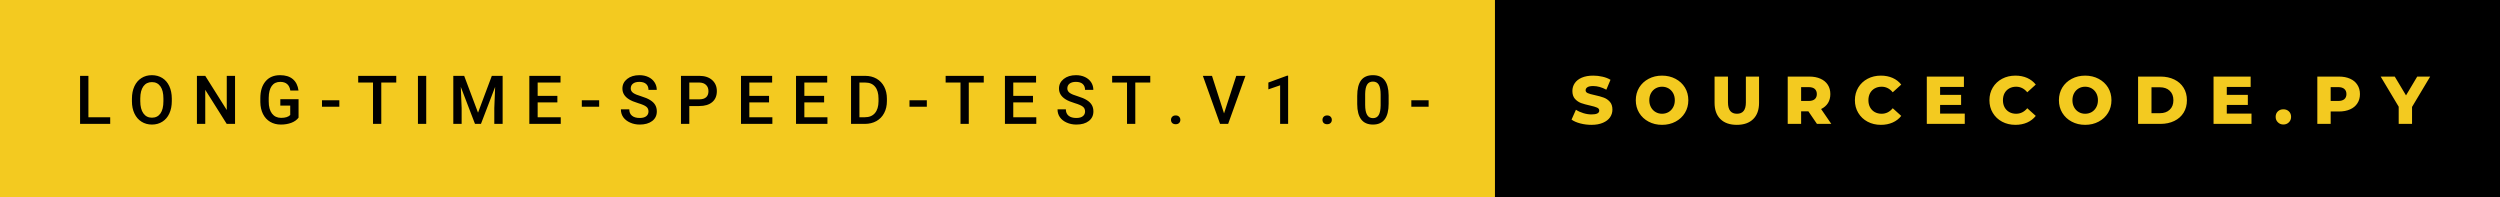 <svg xmlns="http://www.w3.org/2000/svg" width="443.96" height="35" viewBox="0 0 443.96 35"><rect class="svg__rect" x="0" y="0" width="267.48" height="35" fill="#F3CA20"/><rect class="svg__rect" x="265.48" y="0" width="178.48" height="35" fill="#000000"/><path class="svg__text" d="M19.57 22L14.22 22L14.22 13.47L15.70 13.47L15.70 20.82L19.57 20.82L19.57 22ZM23.43 18.00L23.43 18.00L23.43 17.52Q23.43 16.28 23.87 15.32Q24.31 14.37 25.12 13.86Q25.92 13.35 26.97 13.35Q28.01 13.35 28.82 13.85Q29.62 14.35 30.06 15.29Q30.50 16.23 30.51 17.48L30.51 17.48L30.51 17.96Q30.51 19.21 30.07 20.16Q29.64 21.10 28.83 21.61Q28.03 22.12 26.98 22.12L26.98 22.12Q25.94 22.12 25.13 21.61Q24.32 21.10 23.88 20.17Q23.43 19.23 23.43 18.00ZM24.91 17.46L24.91 17.96Q24.91 19.36 25.46 20.13Q26.01 20.90 26.98 20.90L26.98 20.90Q27.96 20.90 28.49 20.15Q29.02 19.40 29.02 17.96L29.02 17.96L29.02 17.51Q29.02 16.09 28.49 15.34Q27.95 14.58 26.97 14.58L26.97 14.58Q26.01 14.58 25.46 15.33Q24.92 16.09 24.91 17.46L24.91 17.46ZM36.45 22L34.97 22L34.97 13.47L36.45 13.47L40.27 19.54L40.27 13.47L41.74 13.47L41.74 22L40.26 22L36.45 15.95L36.45 22ZM46.23 18.13L46.23 18.13L46.23 17.46Q46.23 15.53 47.16 14.44Q48.08 13.35 49.74 13.35L49.74 13.35Q51.17 13.35 52.00 14.05Q52.84 14.76 53.01 16.08L53.01 16.08L51.56 16.08Q51.31 14.54 49.77 14.54L49.77 14.54Q48.78 14.54 48.26 15.26Q47.74 15.98 47.72 17.37L47.72 17.37L47.72 18.02Q47.72 19.40 48.30 20.17Q48.89 20.93 49.92 20.93L49.92 20.93Q51.06 20.93 51.54 20.42L51.54 20.42L51.54 18.75L49.78 18.75L49.78 17.62L53.02 17.62L53.02 20.89Q52.56 21.50 51.73 21.81Q50.91 22.12 49.87 22.12L49.87 22.12Q48.80 22.12 47.97 21.63Q47.15 21.14 46.70 20.24Q46.25 19.33 46.23 18.13ZM60.26 18.95L57.18 18.95L57.18 17.80L60.26 17.80L60.26 18.95ZM66.24 14.66L63.61 14.66L63.61 13.47L70.37 13.47L70.37 14.66L67.71 14.66L67.71 22L66.24 22L66.24 14.66ZM75.69 22L74.22 22L74.22 13.47L75.69 13.47L75.69 22ZM81.98 22L80.50 22L80.50 13.47L82.43 13.47L84.89 20.01L87.34 13.47L89.26 13.47L89.26 22L87.78 22L87.78 19.19L87.93 15.43L85.41 22L84.35 22L81.83 15.43L81.98 19.19L81.98 22ZM99.58 22L94.00 22L94.00 13.47L99.54 13.47L99.54 14.66L95.48 14.66L95.48 17.02L98.98 17.02L98.98 18.19L95.48 18.19L95.48 20.82L99.58 20.82L99.58 22ZM106.40 18.95L103.32 18.95L103.32 17.80L106.40 17.80L106.40 18.95ZM110.26 19.42L110.26 19.42L111.75 19.42Q111.75 20.15 112.23 20.55Q112.71 20.95 113.60 20.95L113.60 20.95Q114.38 20.95 114.77 20.63Q115.16 20.32 115.16 19.80L115.16 19.80Q115.16 19.24 114.76 18.94Q114.37 18.63 113.33 18.32Q112.30 18.01 111.69 17.63L111.69 17.63Q110.53 16.90 110.53 15.72L110.53 15.72Q110.53 14.69 111.37 14.02Q112.21 13.35 113.55 13.35L113.55 13.35Q114.44 13.35 115.14 13.68Q115.84 14.01 116.23 14.61Q116.63 15.22 116.63 15.96L116.63 15.96L115.16 15.96Q115.16 15.29 114.74 14.91Q114.32 14.54 113.54 14.54L113.54 14.54Q112.81 14.54 112.41 14.85Q112.01 15.16 112.01 15.71L112.01 15.71Q112.01 16.18 112.44 16.50Q112.88 16.81 113.87 17.10Q114.87 17.40 115.47 17.78Q116.08 18.16 116.36 18.65Q116.64 19.13 116.64 19.79L116.64 19.79Q116.64 20.86 115.82 21.49Q115.00 22.12 113.60 22.12L113.60 22.12Q112.68 22.12 111.90 21.77Q111.13 21.43 110.69 20.83Q110.26 20.22 110.26 19.42ZM122.41 22L120.93 22L120.93 13.47L124.19 13.47Q125.62 13.47 126.46 14.21Q127.30 14.96 127.30 16.18L127.30 16.18Q127.30 17.44 126.48 18.13Q125.66 18.83 124.17 18.83L124.17 18.83L122.41 18.83L122.41 22ZM122.41 14.66L122.41 17.64L124.19 17.64Q124.98 17.64 125.40 17.27Q125.81 16.90 125.81 16.19L125.81 16.19Q125.81 15.50 125.39 15.09Q124.97 14.68 124.23 14.66L124.23 14.66L122.41 14.66ZM137.16 22L131.59 22L131.59 13.47L137.12 13.47L137.12 14.66L133.07 14.66L133.07 17.02L136.57 17.02L136.57 18.19L133.07 18.19L133.07 20.82L137.16 20.82L137.16 22ZM146.94 22L141.36 22L141.36 13.47L146.90 13.47L146.90 14.66L142.84 14.66L142.84 17.02L146.35 17.02L146.35 18.19L142.84 18.19L142.84 20.82L146.94 20.82L146.94 22ZM153.59 22L151.13 22L151.13 13.47L153.65 13.47Q154.78 13.47 155.66 13.97Q156.54 14.48 157.02 15.40Q157.50 16.33 157.50 17.52L157.50 17.52L157.50 17.95Q157.50 19.16 157.01 20.08Q156.53 21.00 155.64 21.50Q154.74 22 153.59 22L153.59 22ZM152.62 14.66L152.62 20.82L153.58 20.82Q154.75 20.82 155.37 20.09Q156.00 19.36 156.01 17.99L156.01 17.99L156.01 17.52Q156.01 16.13 155.40 15.40Q154.80 14.66 153.65 14.66L153.65 14.66L152.62 14.66ZM164.59 18.95L161.51 18.95L161.51 17.80L164.59 17.80L164.59 18.95ZM170.57 14.66L167.93 14.66L167.93 13.47L174.70 13.47L174.70 14.66L172.04 14.66L172.04 22L170.57 22L170.57 14.66ZM184.03 22L178.46 22L178.46 13.47L183.99 13.47L183.99 14.66L179.94 14.66L179.94 17.02L183.44 17.02L183.44 18.19L179.94 18.19L179.94 20.82L184.03 20.82L184.03 22ZM187.80 19.42L187.80 19.42L189.28 19.42Q189.28 20.15 189.76 20.55Q190.24 20.95 191.14 20.95L191.14 20.95Q191.91 20.95 192.30 20.63Q192.69 20.32 192.69 19.80L192.69 19.80Q192.69 19.24 192.29 18.94Q191.90 18.63 190.87 18.32Q189.83 18.01 189.22 17.63L189.22 17.63Q188.06 16.90 188.06 15.72L188.06 15.72Q188.06 14.69 188.90 14.02Q189.74 13.35 191.08 13.35L191.08 13.35Q191.97 13.35 192.67 13.68Q193.37 14.01 193.77 14.61Q194.16 15.22 194.16 15.96L194.16 15.96L192.69 15.96Q192.69 15.29 192.27 14.91Q191.85 14.54 191.07 14.54L191.07 14.54Q190.34 14.54 189.94 14.85Q189.54 15.16 189.54 15.71L189.54 15.71Q189.54 16.18 189.97 16.50Q190.41 16.81 191.40 17.10Q192.40 17.40 193.00 17.78Q193.61 18.16 193.89 18.65Q194.17 19.13 194.17 19.79L194.17 19.79Q194.17 20.86 193.35 21.49Q192.54 22.12 191.14 22.12L191.14 22.12Q190.21 22.12 189.43 21.77Q188.66 21.43 188.23 20.83Q187.80 20.22 187.80 19.42ZM200.14 14.66L197.50 14.66L197.50 13.47L204.27 13.47L204.27 14.66L201.61 14.66L201.61 22L200.14 22L200.14 14.66ZM208.17 21.85Q207.95 21.63 207.95 21.29Q207.95 20.95 208.17 20.73Q208.39 20.50 208.78 20.50L208.78 20.50Q209.18 20.50 209.39 20.73Q209.61 20.95 209.61 21.29L209.61 21.29Q209.61 21.63 209.39 21.84Q209.18 22.06 208.78 22.06L208.78 22.06Q208.40 22.06 208.17 21.85ZM216.66 22L213.61 13.47L215.23 13.47L217.37 20.14L219.54 13.47L221.17 13.47L218.10 22L216.66 22ZM227.33 15.15L225.24 15.87L225.24 14.66L228.56 13.44L228.75 13.44L228.75 22L227.33 22L227.33 15.15ZM235.07 21.85Q234.85 21.63 234.85 21.29Q234.85 20.95 235.07 20.73Q235.29 20.50 235.68 20.50L235.68 20.50Q236.08 20.50 236.29 20.73Q236.51 20.95 236.51 21.29L236.51 21.29Q236.51 21.63 236.29 21.84Q236.08 22.06 235.68 22.06L235.68 22.06Q235.30 22.06 235.07 21.85ZM241.02 18.51L241.02 18.51L241.02 17.03Q241.02 15.19 241.70 14.27Q242.39 13.35 243.81 13.35L243.81 13.35Q245.21 13.35 245.89 14.25Q246.58 15.14 246.60 16.93L246.60 16.93L246.60 18.41Q246.60 20.25 245.91 21.18Q245.22 22.12 243.82 22.12L243.82 22.12Q242.43 22.12 241.73 21.21Q241.03 20.29 241.02 18.51ZM242.43 16.68L242.43 18.61Q242.43 19.81 242.77 20.39Q243.10 20.98 243.82 20.98L243.82 20.98Q244.50 20.98 244.83 20.44Q245.16 19.90 245.18 18.74L245.18 18.74L245.18 16.81Q245.18 15.61 244.85 15.05Q244.52 14.49 243.81 14.49L243.81 14.49Q243.11 14.49 242.78 15.02Q242.45 15.55 242.43 16.68L242.43 16.68ZM253.70 18.95L250.63 18.95L250.63 17.80L253.70 17.80L253.70 18.95Z" fill="#000000"/><path class="svg__text" d="M279.08 21.24L279.08 21.24L279.86 19.49Q280.42 19.86 281.17 20.09Q281.91 20.32 282.63 20.32L282.63 20.32Q284.00 20.32 284.00 19.64L284.00 19.64Q284.00 19.28 283.61 19.11Q283.22 18.93 282.36 18.74L282.36 18.74Q281.41 18.53 280.77 18.30Q280.14 18.06 279.68 17.55Q279.23 17.03 279.23 16.16L279.23 16.16Q279.23 15.39 279.65 14.77Q280.07 14.15 280.90 13.79Q281.74 13.43 282.94 13.43L282.94 13.43Q283.77 13.43 284.58 13.62Q285.38 13.80 286.00 14.17L286.00 14.17L285.26 15.93Q284.06 15.28 282.93 15.28L282.93 15.28Q282.22 15.28 281.90 15.49Q281.58 15.70 281.58 16.04L281.58 16.04Q281.58 16.37 281.96 16.54Q282.35 16.71 283.20 16.89L283.20 16.89Q284.16 17.10 284.79 17.33Q285.42 17.56 285.88 18.07Q286.34 18.58 286.34 19.46L286.34 19.46Q286.34 20.21 285.92 20.83Q285.50 21.44 284.66 21.80Q283.82 22.17 282.62 22.17L282.62 22.17Q281.60 22.17 280.64 21.92Q279.68 21.67 279.08 21.24ZM290.49 17.80L290.49 17.80Q290.49 16.55 291.09 15.55Q291.70 14.56 292.76 14.00Q293.82 13.43 295.15 13.43L295.15 13.43Q296.48 13.43 297.55 14.00Q298.61 14.56 299.22 15.55Q299.82 16.55 299.82 17.80L299.82 17.80Q299.82 19.05 299.22 20.04Q298.61 21.04 297.55 21.60Q296.49 22.17 295.15 22.17L295.15 22.17Q293.82 22.17 292.76 21.60Q291.70 21.04 291.09 20.04Q290.49 19.05 290.49 17.80ZM292.89 17.80L292.89 17.80Q292.89 18.51 293.19 19.05Q293.49 19.60 294.01 19.90Q294.52 20.20 295.15 20.20L295.15 20.20Q295.79 20.20 296.31 19.90Q296.82 19.60 297.12 19.05Q297.42 18.51 297.42 17.80L297.42 17.80Q297.42 17.09 297.12 16.54Q296.82 16 296.31 15.70Q295.79 15.40 295.15 15.40L295.15 15.40Q294.52 15.40 294.00 15.70Q293.49 16 293.19 16.54Q292.89 17.09 292.89 17.80ZM304.48 18.26L304.48 18.26L304.48 13.60L306.86 13.60L306.86 18.19Q306.86 20.20 308.46 20.20L308.46 20.20Q310.04 20.20 310.04 18.19L310.04 18.19L310.04 13.60L312.38 13.60L312.38 18.26Q312.38 20.13 311.34 21.15Q310.30 22.17 308.43 22.17L308.43 22.17Q306.56 22.17 305.52 21.15Q304.48 20.13 304.48 18.26ZM319.85 22L317.47 22L317.47 13.60L321.31 13.60Q322.45 13.60 323.29 13.98Q324.13 14.35 324.59 15.06Q325.04 15.76 325.04 16.71L325.04 16.71Q325.04 17.62 324.62 18.30Q324.19 18.98 323.40 19.36L323.40 19.36L325.21 22L322.66 22L321.14 19.77L319.85 19.77L319.85 22ZM319.85 15.47L319.85 17.93L321.16 17.93Q321.90 17.93 322.27 17.61Q322.64 17.29 322.64 16.71L322.64 16.71Q322.64 16.12 322.27 15.79Q321.90 15.47 321.16 15.47L321.16 15.47L319.85 15.47ZM329.40 17.80L329.40 17.80Q329.40 16.54 330.00 15.54Q330.60 14.55 331.65 13.99Q332.70 13.43 334.02 13.43L334.02 13.43Q335.17 13.43 336.10 13.84Q337.02 14.25 337.63 15.02L337.63 15.02L336.12 16.39Q335.31 15.40 334.14 15.40L334.14 15.40Q333.46 15.40 332.92 15.70Q332.39 16 332.09 16.54Q331.80 17.09 331.80 17.80L331.80 17.80Q331.80 18.51 332.09 19.05Q332.39 19.60 332.92 19.90Q333.46 20.20 334.14 20.20L334.14 20.20Q335.31 20.20 336.12 19.22L336.12 19.22L337.63 20.58Q337.03 21.35 336.10 21.76Q335.17 22.17 334.02 22.17L334.02 22.17Q332.70 22.17 331.65 21.61Q330.60 21.05 330.00 20.05Q329.40 19.06 329.40 17.80ZM348.91 22L342.17 22L342.17 13.60L348.76 13.60L348.76 15.44L344.53 15.44L344.53 16.85L348.26 16.85L348.26 18.63L344.53 18.63L344.53 20.17L348.91 20.17L348.91 22ZM353.29 17.80L353.29 17.80Q353.29 16.54 353.89 15.54Q354.49 14.55 355.54 13.99Q356.59 13.43 357.91 13.43L357.91 13.43Q359.06 13.43 359.99 13.84Q360.91 14.25 361.52 15.02L361.52 15.02L360.01 16.39Q359.20 15.40 358.03 15.40L358.03 15.40Q357.35 15.40 356.81 15.70Q356.28 16 355.98 16.54Q355.69 17.09 355.69 17.80L355.69 17.80Q355.69 18.51 355.98 19.05Q356.28 19.60 356.81 19.90Q357.35 20.20 358.03 20.20L358.03 20.20Q359.20 20.20 360.01 19.22L360.01 19.22L361.52 20.58Q360.91 21.35 359.99 21.76Q359.06 22.17 357.91 22.17L357.91 22.17Q356.59 22.17 355.54 21.61Q354.49 21.05 353.89 20.05Q353.29 19.06 353.29 17.80ZM365.63 17.80L365.63 17.80Q365.63 16.55 366.23 15.55Q366.84 14.56 367.90 14.00Q368.96 13.43 370.29 13.43L370.29 13.43Q371.62 13.43 372.69 14.00Q373.75 14.56 374.36 15.55Q374.96 16.55 374.96 17.80L374.96 17.80Q374.96 19.05 374.36 20.04Q373.75 21.04 372.69 21.60Q371.63 22.17 370.29 22.17L370.29 22.17Q368.96 22.17 367.90 21.60Q366.84 21.04 366.23 20.04Q365.63 19.05 365.63 17.80ZM368.03 17.80L368.03 17.80Q368.03 18.51 368.33 19.05Q368.63 19.60 369.15 19.90Q369.66 20.20 370.29 20.20L370.29 20.20Q370.93 20.20 371.45 19.90Q371.96 19.60 372.26 19.05Q372.56 18.51 372.56 17.80L372.56 17.80Q372.56 17.09 372.26 16.54Q371.96 16 371.45 15.70Q370.93 15.40 370.29 15.40L370.29 15.40Q369.66 15.40 369.14 15.70Q368.63 16 368.33 16.54Q368.03 17.09 368.03 17.80ZM383.67 22L379.69 22L379.69 13.60L383.67 13.60Q385.05 13.60 386.12 14.12Q387.18 14.63 387.77 15.58Q388.36 16.53 388.36 17.80L388.36 17.80Q388.36 19.07 387.77 20.02Q387.18 20.97 386.12 21.48Q385.05 22 383.67 22L383.67 22ZM382.07 15.50L382.07 20.10L383.57 20.10Q384.65 20.10 385.30 19.49Q385.96 18.88 385.96 17.80L385.96 17.80Q385.96 16.72 385.30 16.11Q384.65 15.50 383.57 15.50L383.57 15.50L382.07 15.50ZM399.83 22L393.09 22L393.09 13.60L399.68 13.60L399.68 15.44L395.44 15.44L395.44 16.85L399.18 16.85L399.18 18.63L395.44 18.63L395.44 20.17L399.83 20.17L399.83 22ZM404.12 20.75L404.12 20.75Q404.12 20.15 404.51 19.78Q404.90 19.41 405.49 19.41L405.49 19.41Q406.09 19.41 406.47 19.78Q406.86 20.15 406.86 20.75L406.86 20.75Q406.86 21.34 406.47 21.72Q406.08 22.11 405.49 22.11L405.49 22.11Q404.91 22.11 404.52 21.72Q404.12 21.34 404.12 20.75ZM413.89 22L411.52 22L411.52 13.60L415.36 13.60Q416.50 13.60 417.34 13.98Q418.18 14.35 418.63 15.06Q419.09 15.76 419.09 16.71L419.09 16.71Q419.09 17.66 418.63 18.35Q418.18 19.05 417.34 19.42Q416.50 19.80 415.36 19.80L415.36 19.80L413.89 19.80L413.89 22ZM413.89 15.47L413.89 17.93L415.21 17.93Q415.95 17.93 416.32 17.61Q416.69 17.29 416.69 16.71L416.69 16.71Q416.69 16.12 416.32 15.80Q415.95 15.47 415.21 15.47L415.21 15.47L413.89 15.47ZM425.97 18.95L422.77 13.60L425.27 13.60L427.27 16.94L429.26 13.60L431.56 13.60L428.34 18.99L428.34 22L425.97 22L425.97 18.95Z" fill="#F3CA20" x="278.48"/></svg>